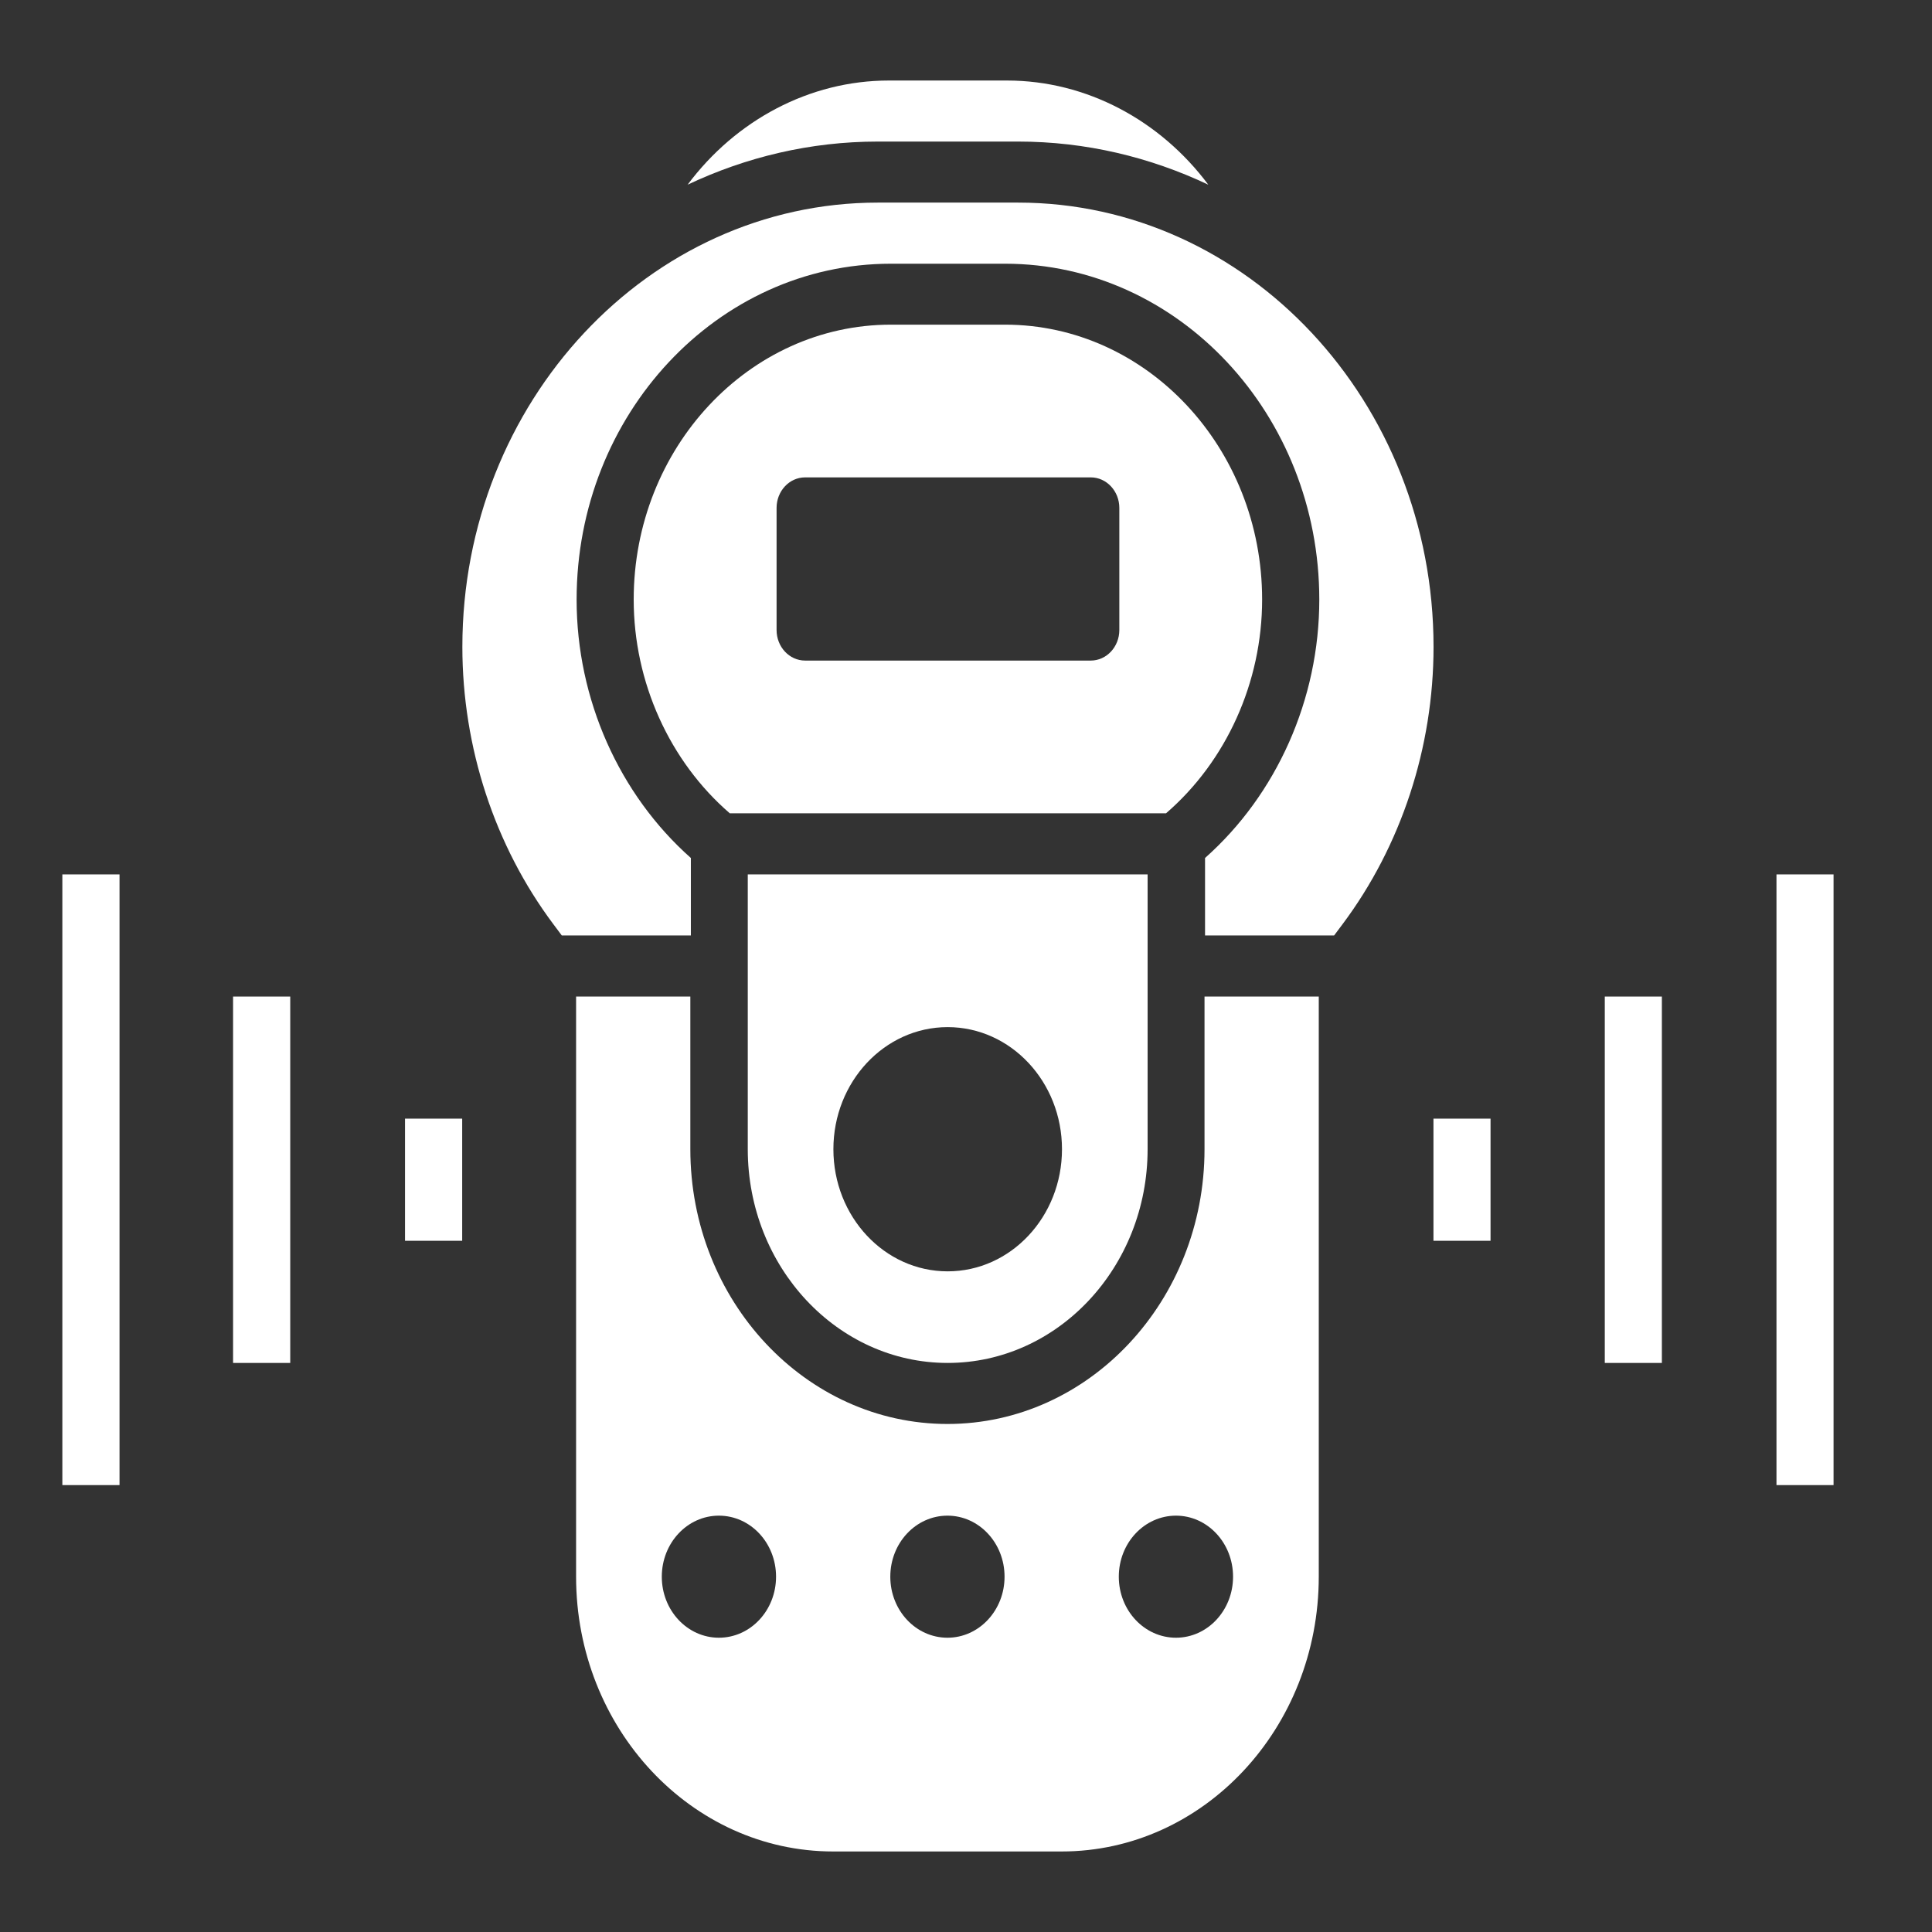 <svg width="22" height="22" viewBox="0 0 22 22" fill="none" xmlns="http://www.w3.org/2000/svg">
<rect x="0" y="0" width="22" height="22" fill="#333333" stroke="none"/>
<path d="M11.593 1.612C12.364 1.612 13.095 1.789 13.759 2.103C13.212 1.37 12.371 0.917 11.468 0.917H10.121C9.217 0.917 8.377 1.37 7.83 2.103C8.494 1.789 9.226 1.612 9.996 1.612H11.593Z" fill="white"/>
<path d="M10.791 15.52C12.047 15.52 13.068 14.428 13.068 13.086V9.957H8.515V13.086C8.515 14.428 9.536 15.52 10.791 15.52ZM10.791 11.696C11.51 11.696 12.093 12.319 12.093 13.086C12.093 13.855 11.51 14.477 10.791 14.477C10.073 14.477 9.49 13.855 9.49 13.086C9.49 12.319 10.073 11.696 10.791 11.696Z" fill="white"/>
<path d="M14.372 6.827C14.372 5.101 13.059 3.697 11.445 3.697H10.144C8.53 3.697 7.216 5.101 7.216 6.827C7.216 7.77 7.626 8.67 8.31 9.261H13.278C13.963 8.67 14.372 7.77 14.372 6.827H14.372ZM12.746 7.174C12.746 7.366 12.6 7.522 12.421 7.522H9.168C8.988 7.522 8.843 7.366 8.843 7.174V5.784C8.843 5.592 8.988 5.436 9.168 5.436H12.421C12.6 5.436 12.746 5.592 12.746 5.784V7.174Z" fill="white"/>
<path d="M13.716 13.086C13.716 14.812 12.402 16.215 10.789 16.215C9.175 16.215 7.861 14.812 7.861 13.086V11.348H6.56V17.954C6.56 19.68 7.873 21.083 9.487 21.083H12.09C13.704 21.083 15.017 19.68 15.017 17.954V11.348H13.716V13.086ZM8.186 18.649C7.827 18.649 7.536 18.338 7.536 17.954C7.536 17.57 7.827 17.259 8.186 17.259C8.546 17.259 8.837 17.57 8.837 17.954C8.837 18.338 8.546 18.649 8.186 18.649ZM10.789 18.649C10.429 18.649 10.138 18.338 10.138 17.954C10.138 17.57 10.429 17.259 10.789 17.259C11.148 17.259 11.439 17.57 11.439 17.954C11.439 18.338 11.148 18.649 10.789 18.649ZM14.041 17.954C14.041 18.338 13.75 18.649 13.391 18.649C13.031 18.649 12.74 18.338 12.74 17.954C12.74 17.57 13.031 17.259 13.391 17.259C13.75 17.259 14.041 17.57 14.041 17.954Z" fill="white"/>
<path d="M11.593 2.307H9.997C7.388 2.307 5.265 4.576 5.265 7.366C5.265 8.51 5.633 9.632 6.302 10.525L6.397 10.652H7.867V9.77C7.052 9.048 6.566 7.964 6.566 6.828C6.566 4.719 8.171 3.003 10.144 3.003H11.445C13.418 3.003 15.023 4.719 15.023 6.828C15.023 7.964 14.537 9.047 13.722 9.77V10.652H15.192L15.287 10.525C15.956 9.632 16.324 8.51 16.324 7.366C16.324 4.576 14.202 2.307 11.593 2.307H11.593Z" fill="white"/>
<path d="M0.71 9.957H1.361V16.911H0.71V9.957Z" fill="white"/>
<path d="M2.654 11.348H3.305V15.52H2.654V11.348Z" fill="white"/>
<path d="M4.612 12.738H5.263V14.129H4.612V12.738Z" fill="white"/>
<path d="M20.229 9.957H20.879V16.911H20.229V9.957Z" fill="white"/>
<path d="M18.274 11.348H18.924V15.52H18.274V11.348Z" fill="white"/>
<path d="M16.323 12.738H16.973V14.129H16.323V12.738Z" fill="white"/>
</svg>

